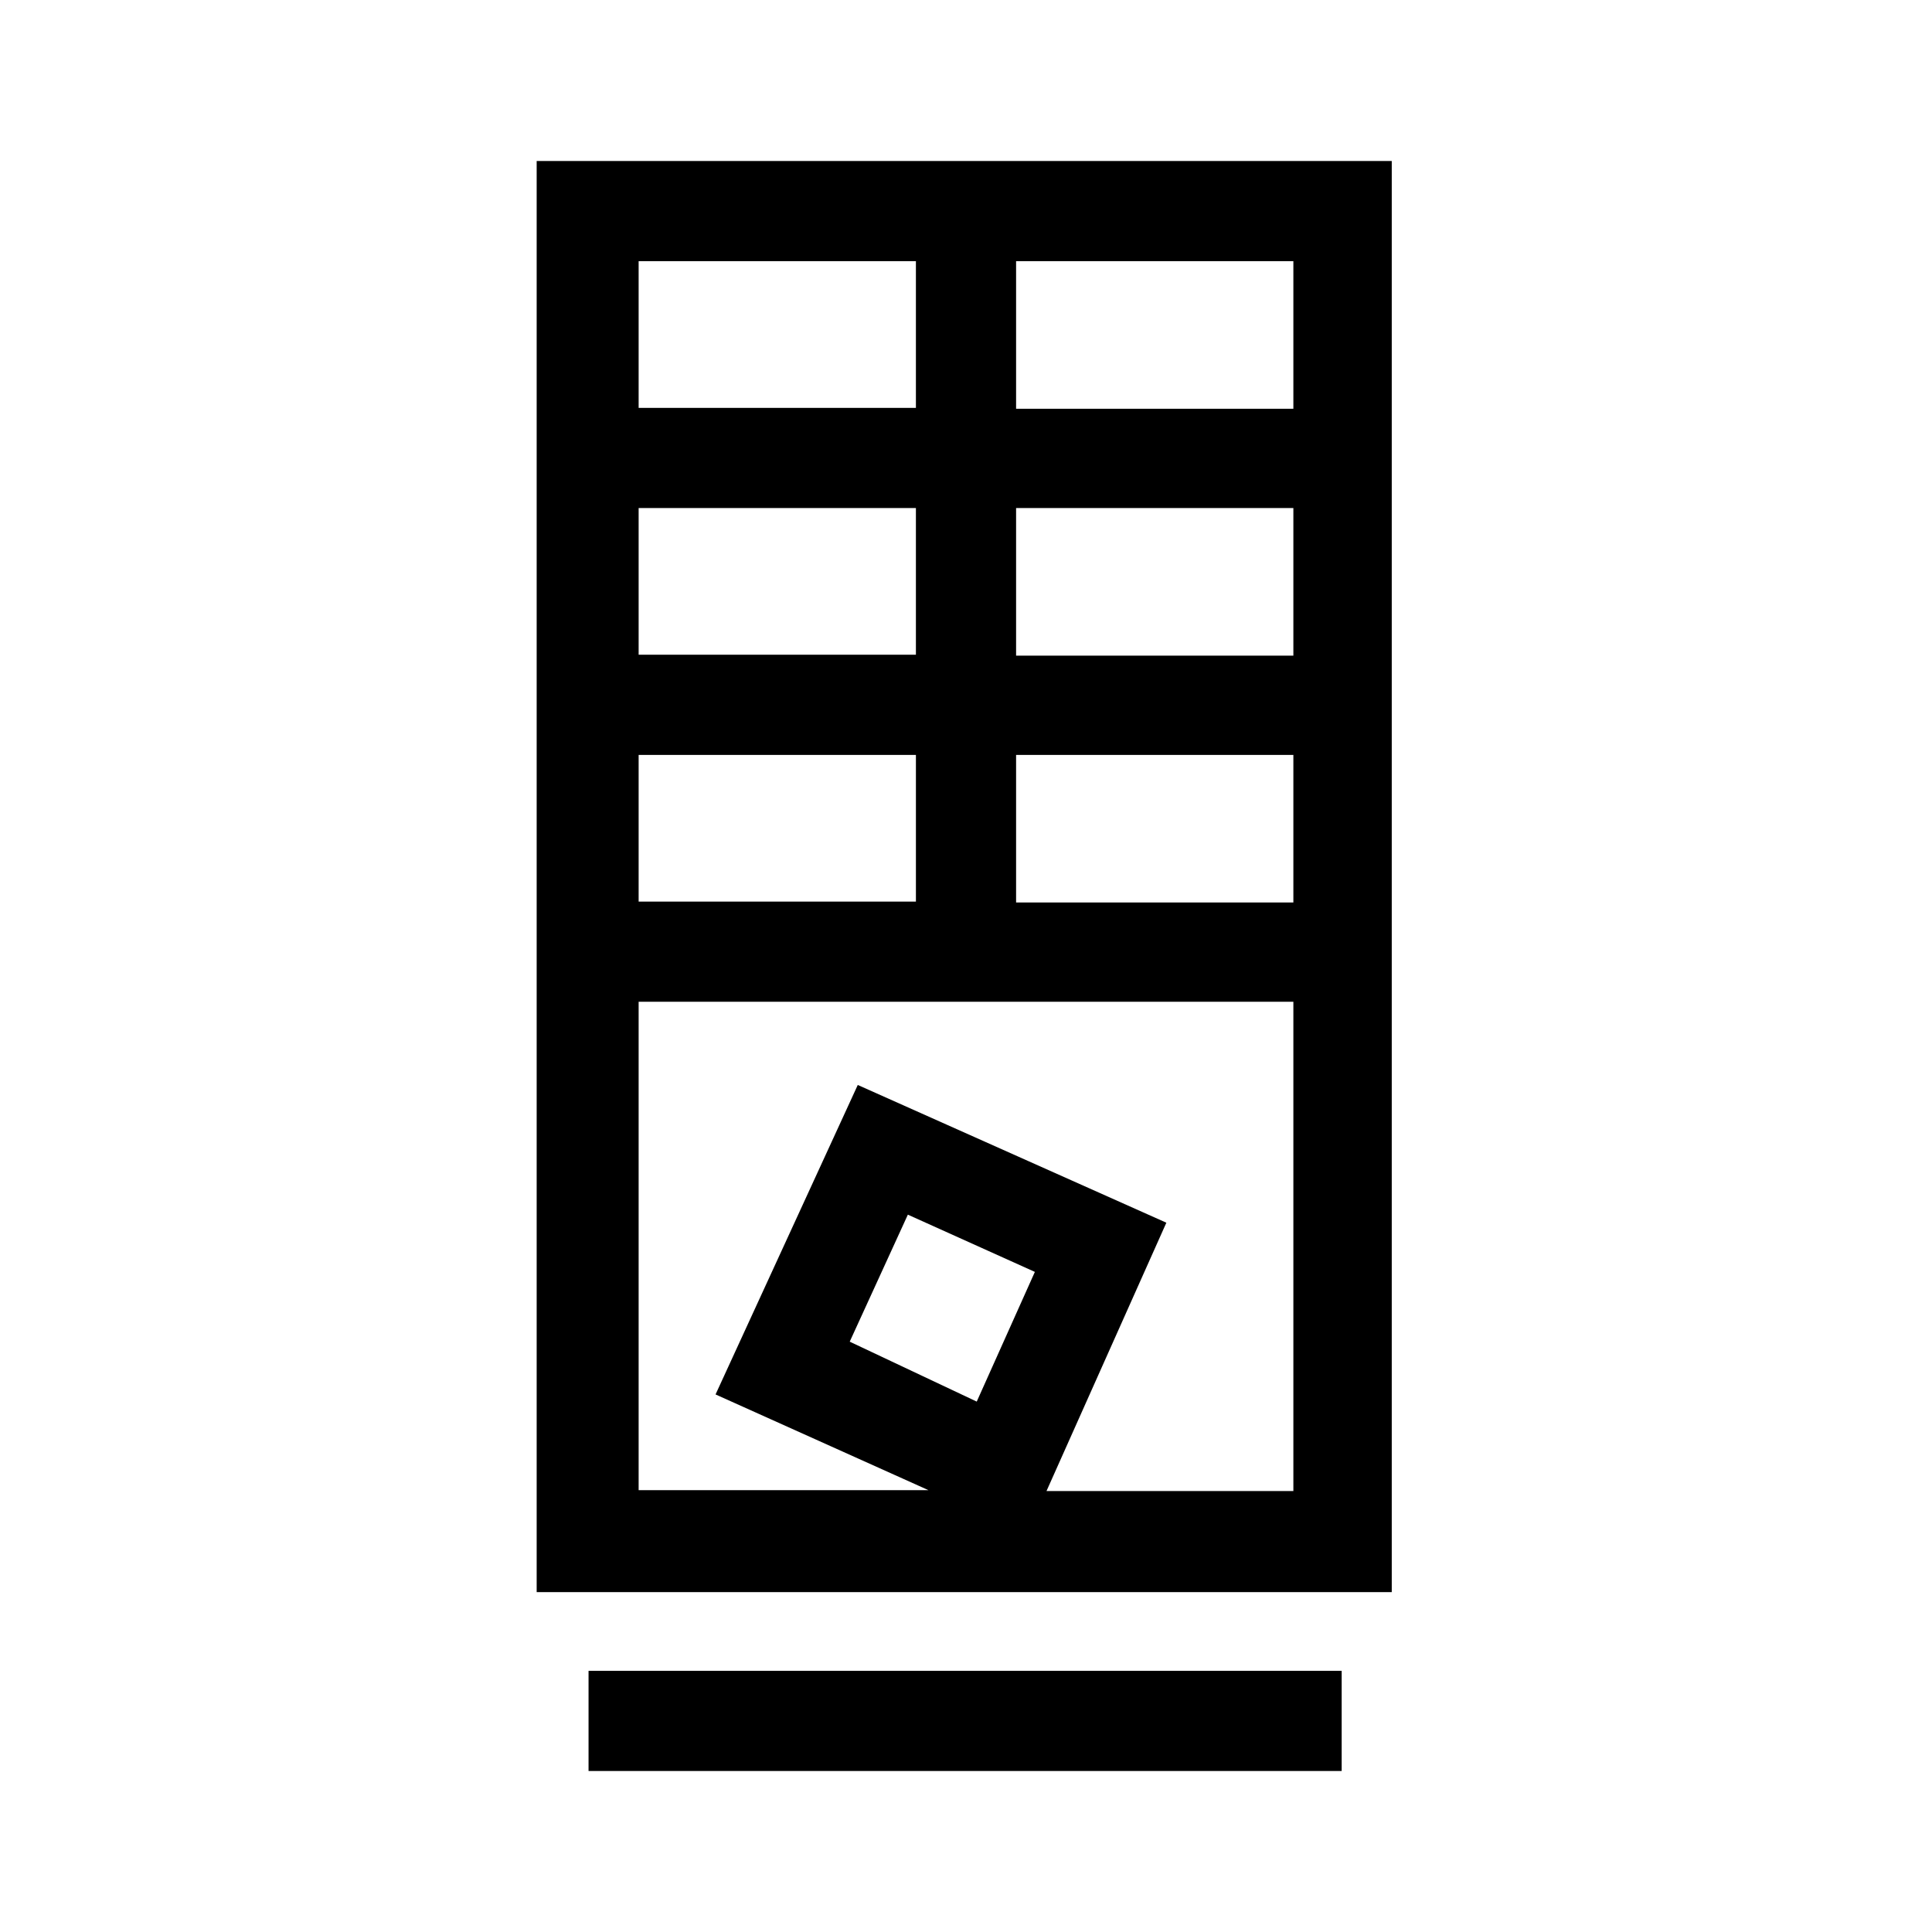 <svg id="Layer_1" data-name="Layer 1" xmlns="http://www.w3.org/2000/svg" viewBox="0 0 21.6 21.6"><path d="M15,1.8H6v16h9.56V1.8ZM7.14,2.92h3.1V4.56H7.14Zm0,2.76h3.1V7.32H7.14Zm0,2.76h3.1v1.64H7.14Zm3.78,7.23L9.5,15l.65-1.42,1.42.64Zm3.54,1H11.7l1.34-3L9.59,12.13,8,15.59l2.38,1.07H7.14V11.2h7.32Zm0-6.58h-3.1V8.44h3.1Zm0-2.76h-3.1V5.68h3.1Zm0-2.76h-3.1V2.92h3.1ZM6.58,18.68H15V19.8H6.58Z"/></svg>